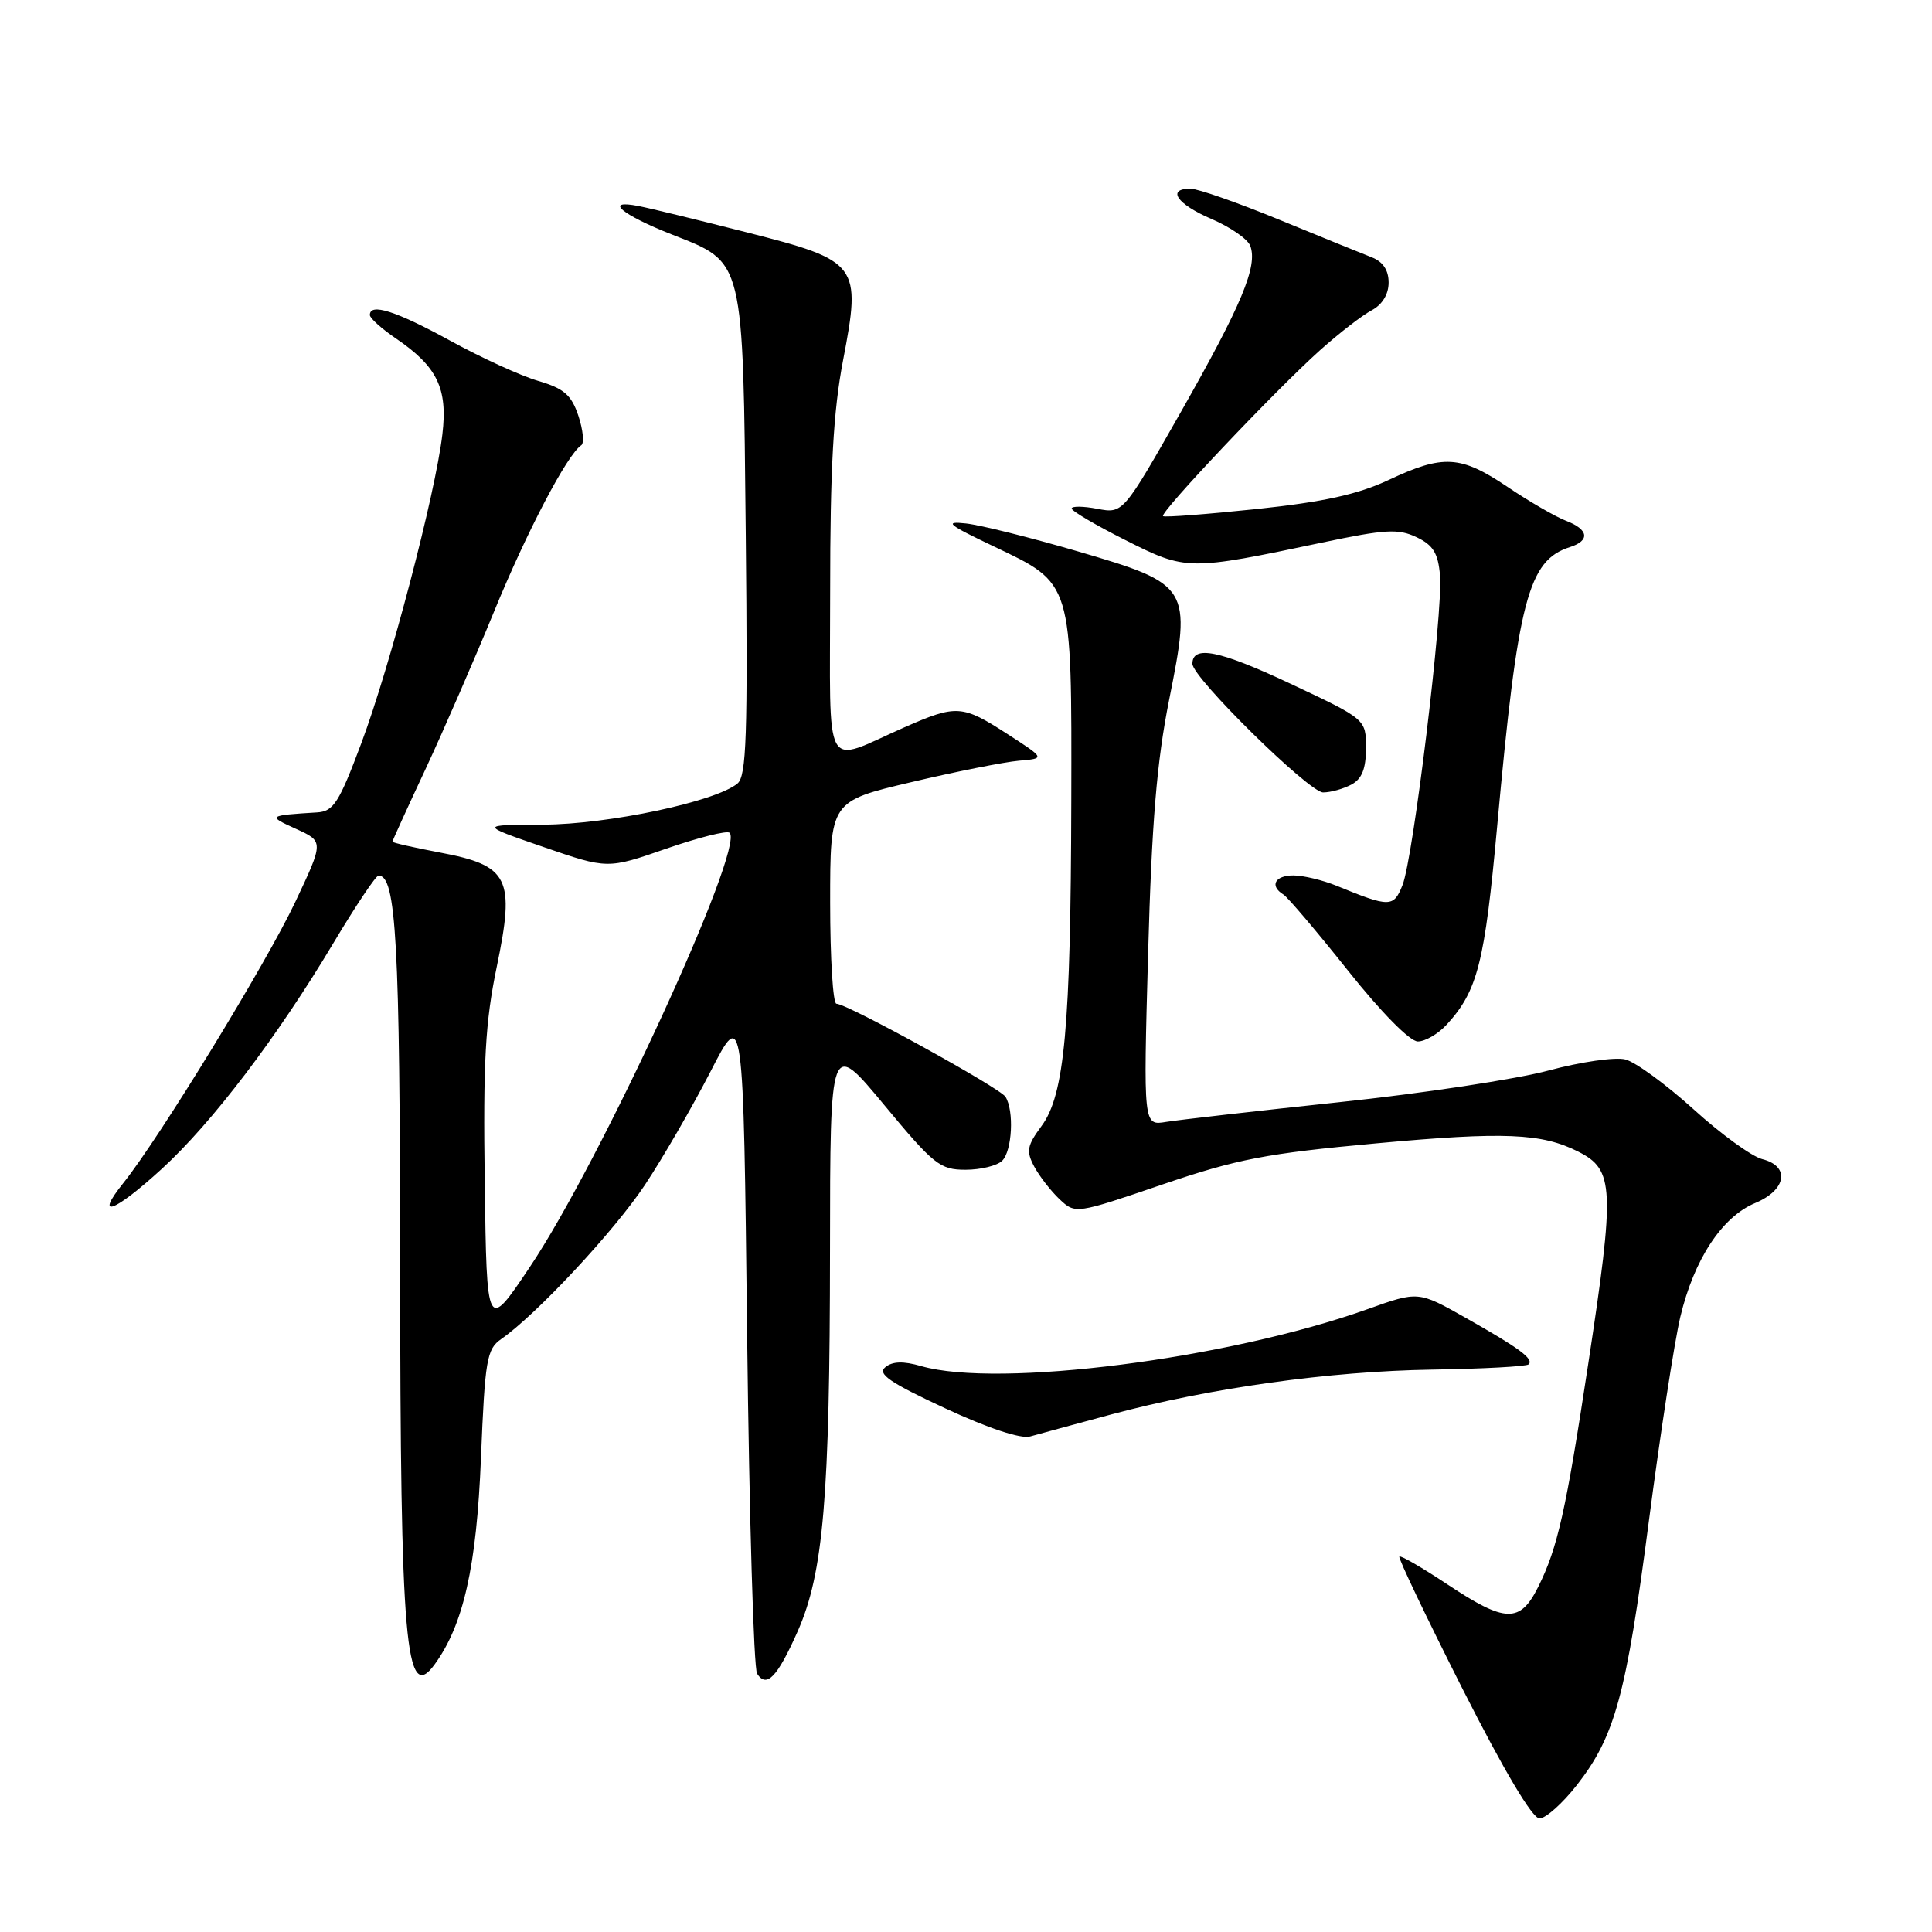 <?xml version="1.0" encoding="UTF-8" standalone="no"?>
<!DOCTYPE svg PUBLIC "-//W3C//DTD SVG 1.1//EN" "http://www.w3.org/Graphics/SVG/1.1/DTD/svg11.dtd" >
<svg xmlns="http://www.w3.org/2000/svg" xmlns:xlink="http://www.w3.org/1999/xlink" version="1.1" viewBox="0 0 256 256">
 <g >
 <path fill="currentColor"
d=" M 208.92 236.56 C 214.00 230.07 215.48 224.63 218.49 201.50 C 220.00 189.95 221.87 177.80 222.65 174.50 C 224.46 166.89 228.17 161.24 232.57 159.41 C 236.73 157.67 237.23 154.53 233.50 153.59 C 232.12 153.24 228.02 150.27 224.39 146.97 C 220.75 143.68 216.69 140.71 215.36 140.38 C 214.03 140.04 209.46 140.70 205.22 141.84 C 200.97 142.99 188.50 144.88 177.50 146.04 C 166.50 147.21 156.15 148.39 154.50 148.66 C 151.50 149.16 151.50 149.16 152.13 126.33 C 152.61 108.96 153.28 100.93 154.91 92.76 C 157.92 77.75 157.72 77.42 142.82 73.06 C 136.59 71.24 129.93 69.57 128.00 69.36 C 125.03 69.04 125.59 69.50 131.68 72.40 C 142.16 77.39 142.01 76.91 141.95 106.20 C 141.88 136.11 141.06 145.08 138.01 149.20 C 136.08 151.82 135.95 152.53 137.04 154.58 C 137.74 155.88 139.25 157.82 140.40 158.91 C 142.50 160.87 142.53 160.87 154.00 156.96 C 163.97 153.57 167.75 152.84 182.37 151.50 C 199.33 149.94 204.28 150.15 209.13 152.60 C 213.89 155.00 214.00 157.36 210.45 180.71 C 207.49 200.22 206.39 205.12 203.83 210.25 C 201.41 215.10 199.49 215.05 191.82 209.96 C 188.48 207.74 185.60 206.07 185.42 206.25 C 185.24 206.43 189.01 214.32 193.79 223.78 C 199.30 234.65 203.05 240.97 204.00 240.95 C 204.82 240.94 207.04 238.96 208.92 236.56 Z  M 105.70 216.15 C 109.11 208.43 109.96 198.43 109.98 165.64 C 110.00 137.78 110.00 137.78 117.14 146.39 C 123.73 154.34 124.56 155.00 127.94 155.00 C 129.95 155.00 132.14 154.46 132.80 153.80 C 134.12 152.48 134.39 147.17 133.23 145.33 C 132.45 144.12 112.26 133.00 110.83 133.00 C 110.37 133.00 110.00 126.96 110.00 119.59 C 110.00 106.17 110.00 106.17 120.75 103.64 C 126.66 102.24 133.07 100.97 135.00 100.80 C 138.50 100.50 138.50 100.50 133.50 97.27 C 127.50 93.39 126.75 93.34 119.87 96.36 C 108.90 101.19 110.00 103.19 110.00 78.40 C 110.00 62.05 110.42 54.47 111.71 47.75 C 114.15 35.03 113.81 34.57 99.00 30.80 C 92.67 29.19 86.20 27.61 84.61 27.30 C 79.92 26.38 82.34 28.44 89.05 31.08 C 98.67 34.87 98.44 33.94 98.82 71.07 C 99.09 97.51 98.91 102.83 97.72 103.82 C 94.83 106.22 80.61 109.23 72.00 109.27 C 63.50 109.30 63.50 109.30 72.00 112.23 C 80.50 115.16 80.50 115.16 88.29 112.45 C 92.58 110.97 96.35 110.02 96.68 110.35 C 98.70 112.36 79.52 154.04 70.17 167.94 C 64.50 176.39 64.50 176.39 64.23 156.73 C 64.01 140.66 64.30 135.43 65.82 128.12 C 68.27 116.34 67.45 114.69 58.32 112.97 C 54.84 112.31 52.00 111.67 52.00 111.53 C 52.00 111.40 53.97 107.06 56.39 101.90 C 58.80 96.73 62.89 87.33 65.48 81.00 C 69.80 70.45 75.16 60.23 77.02 59.00 C 77.43 58.73 77.26 56.97 76.64 55.10 C 75.71 52.32 74.73 51.48 71.31 50.47 C 69.00 49.80 63.74 47.39 59.61 45.12 C 52.46 41.20 48.99 40.10 49.01 41.75 C 49.01 42.16 50.56 43.55 52.45 44.84 C 57.94 48.58 59.34 51.45 58.62 57.54 C 57.70 65.42 51.69 88.31 47.87 98.50 C 44.91 106.40 44.19 107.52 42.00 107.65 C 35.50 108.05 35.42 108.11 39.20 109.82 C 42.91 111.50 42.91 111.50 39.13 119.51 C 35.31 127.60 21.14 150.76 16.35 156.75 C 12.43 161.64 15.12 160.66 21.44 154.88 C 28.07 148.82 36.73 137.43 44.15 125.01 C 47.09 120.09 49.79 116.04 50.15 116.03 C 52.50 115.93 53.00 124.92 53.02 167.90 C 53.05 217.88 53.74 225.82 57.58 220.56 C 61.41 215.32 63.15 207.59 63.73 193.21 C 64.26 180.16 64.50 178.77 66.40 177.44 C 71.06 174.21 81.41 163.11 85.46 157.00 C 87.83 153.43 91.73 146.68 94.14 142.00 C 98.50 133.50 98.50 133.50 99.00 177.00 C 99.28 200.93 99.87 221.07 100.32 221.77 C 101.58 223.72 103.00 222.24 105.70 216.15 Z  M 147.21 187.43 C 160.38 183.90 176.11 181.70 189.77 181.48 C 196.52 181.38 202.27 181.06 202.55 180.79 C 203.26 180.07 201.36 178.66 194.21 174.62 C 187.93 171.07 187.93 171.07 181.21 173.47 C 162.71 180.07 132.31 183.96 122.07 181.02 C 119.68 180.33 118.25 180.38 117.30 181.17 C 116.23 182.05 117.92 183.21 125.22 186.60 C 130.92 189.25 135.27 190.69 136.50 190.34 C 137.60 190.03 142.42 188.72 147.21 187.43 Z  M 191.71 135.75 C 195.79 131.28 196.73 127.59 198.38 109.50 C 201.12 79.49 202.48 74.25 208.03 72.49 C 210.73 71.63 210.50 70.14 207.49 69.00 C 206.12 68.47 202.63 66.46 199.76 64.52 C 193.53 60.33 191.26 60.19 184.00 63.60 C 179.93 65.51 175.38 66.51 166.50 67.45 C 159.90 68.14 154.33 68.57 154.11 68.39 C 153.61 67.96 169.00 51.70 174.92 46.40 C 177.44 44.15 180.51 41.77 181.75 41.12 C 183.16 40.37 184.00 39.00 184.00 37.44 C 184.00 35.79 183.25 34.67 181.75 34.09 C 180.51 33.61 175.00 31.37 169.50 29.11 C 164.00 26.85 158.71 25.00 157.75 25.00 C 154.53 25.00 155.95 27.05 160.52 29.01 C 163.01 30.08 165.32 31.67 165.66 32.56 C 166.69 35.24 164.55 40.36 156.50 54.54 C 148.81 68.06 148.81 68.06 145.41 67.42 C 143.53 67.06 142.00 67.05 142.00 67.38 C 142.00 67.71 145.22 69.60 149.15 71.58 C 157.19 75.63 157.45 75.63 175.20 71.89 C 183.56 70.13 185.29 70.03 187.70 71.18 C 189.91 72.23 190.56 73.30 190.81 76.25 C 191.22 81.14 187.27 113.69 185.84 117.28 C 184.66 120.25 184.16 120.26 177.13 117.38 C 175.27 116.62 172.69 116.00 171.38 116.00 C 168.92 116.00 168.20 117.39 170.06 118.53 C 170.64 118.89 174.48 123.42 178.60 128.59 C 183.02 134.15 186.82 138.00 187.87 138.00 C 188.85 138.00 190.58 136.99 191.71 135.75 Z  M 179.07 103.96 C 180.46 103.22 181.00 101.86 181.00 99.12 C 181.00 95.30 181.00 95.30 170.94 90.57 C 161.58 86.17 158.00 85.45 158.00 87.96 C 158.00 89.79 173.46 105.00 175.32 105.00 C 176.32 105.00 178.00 104.53 179.07 103.96 Z "/>
</g>
</svg>